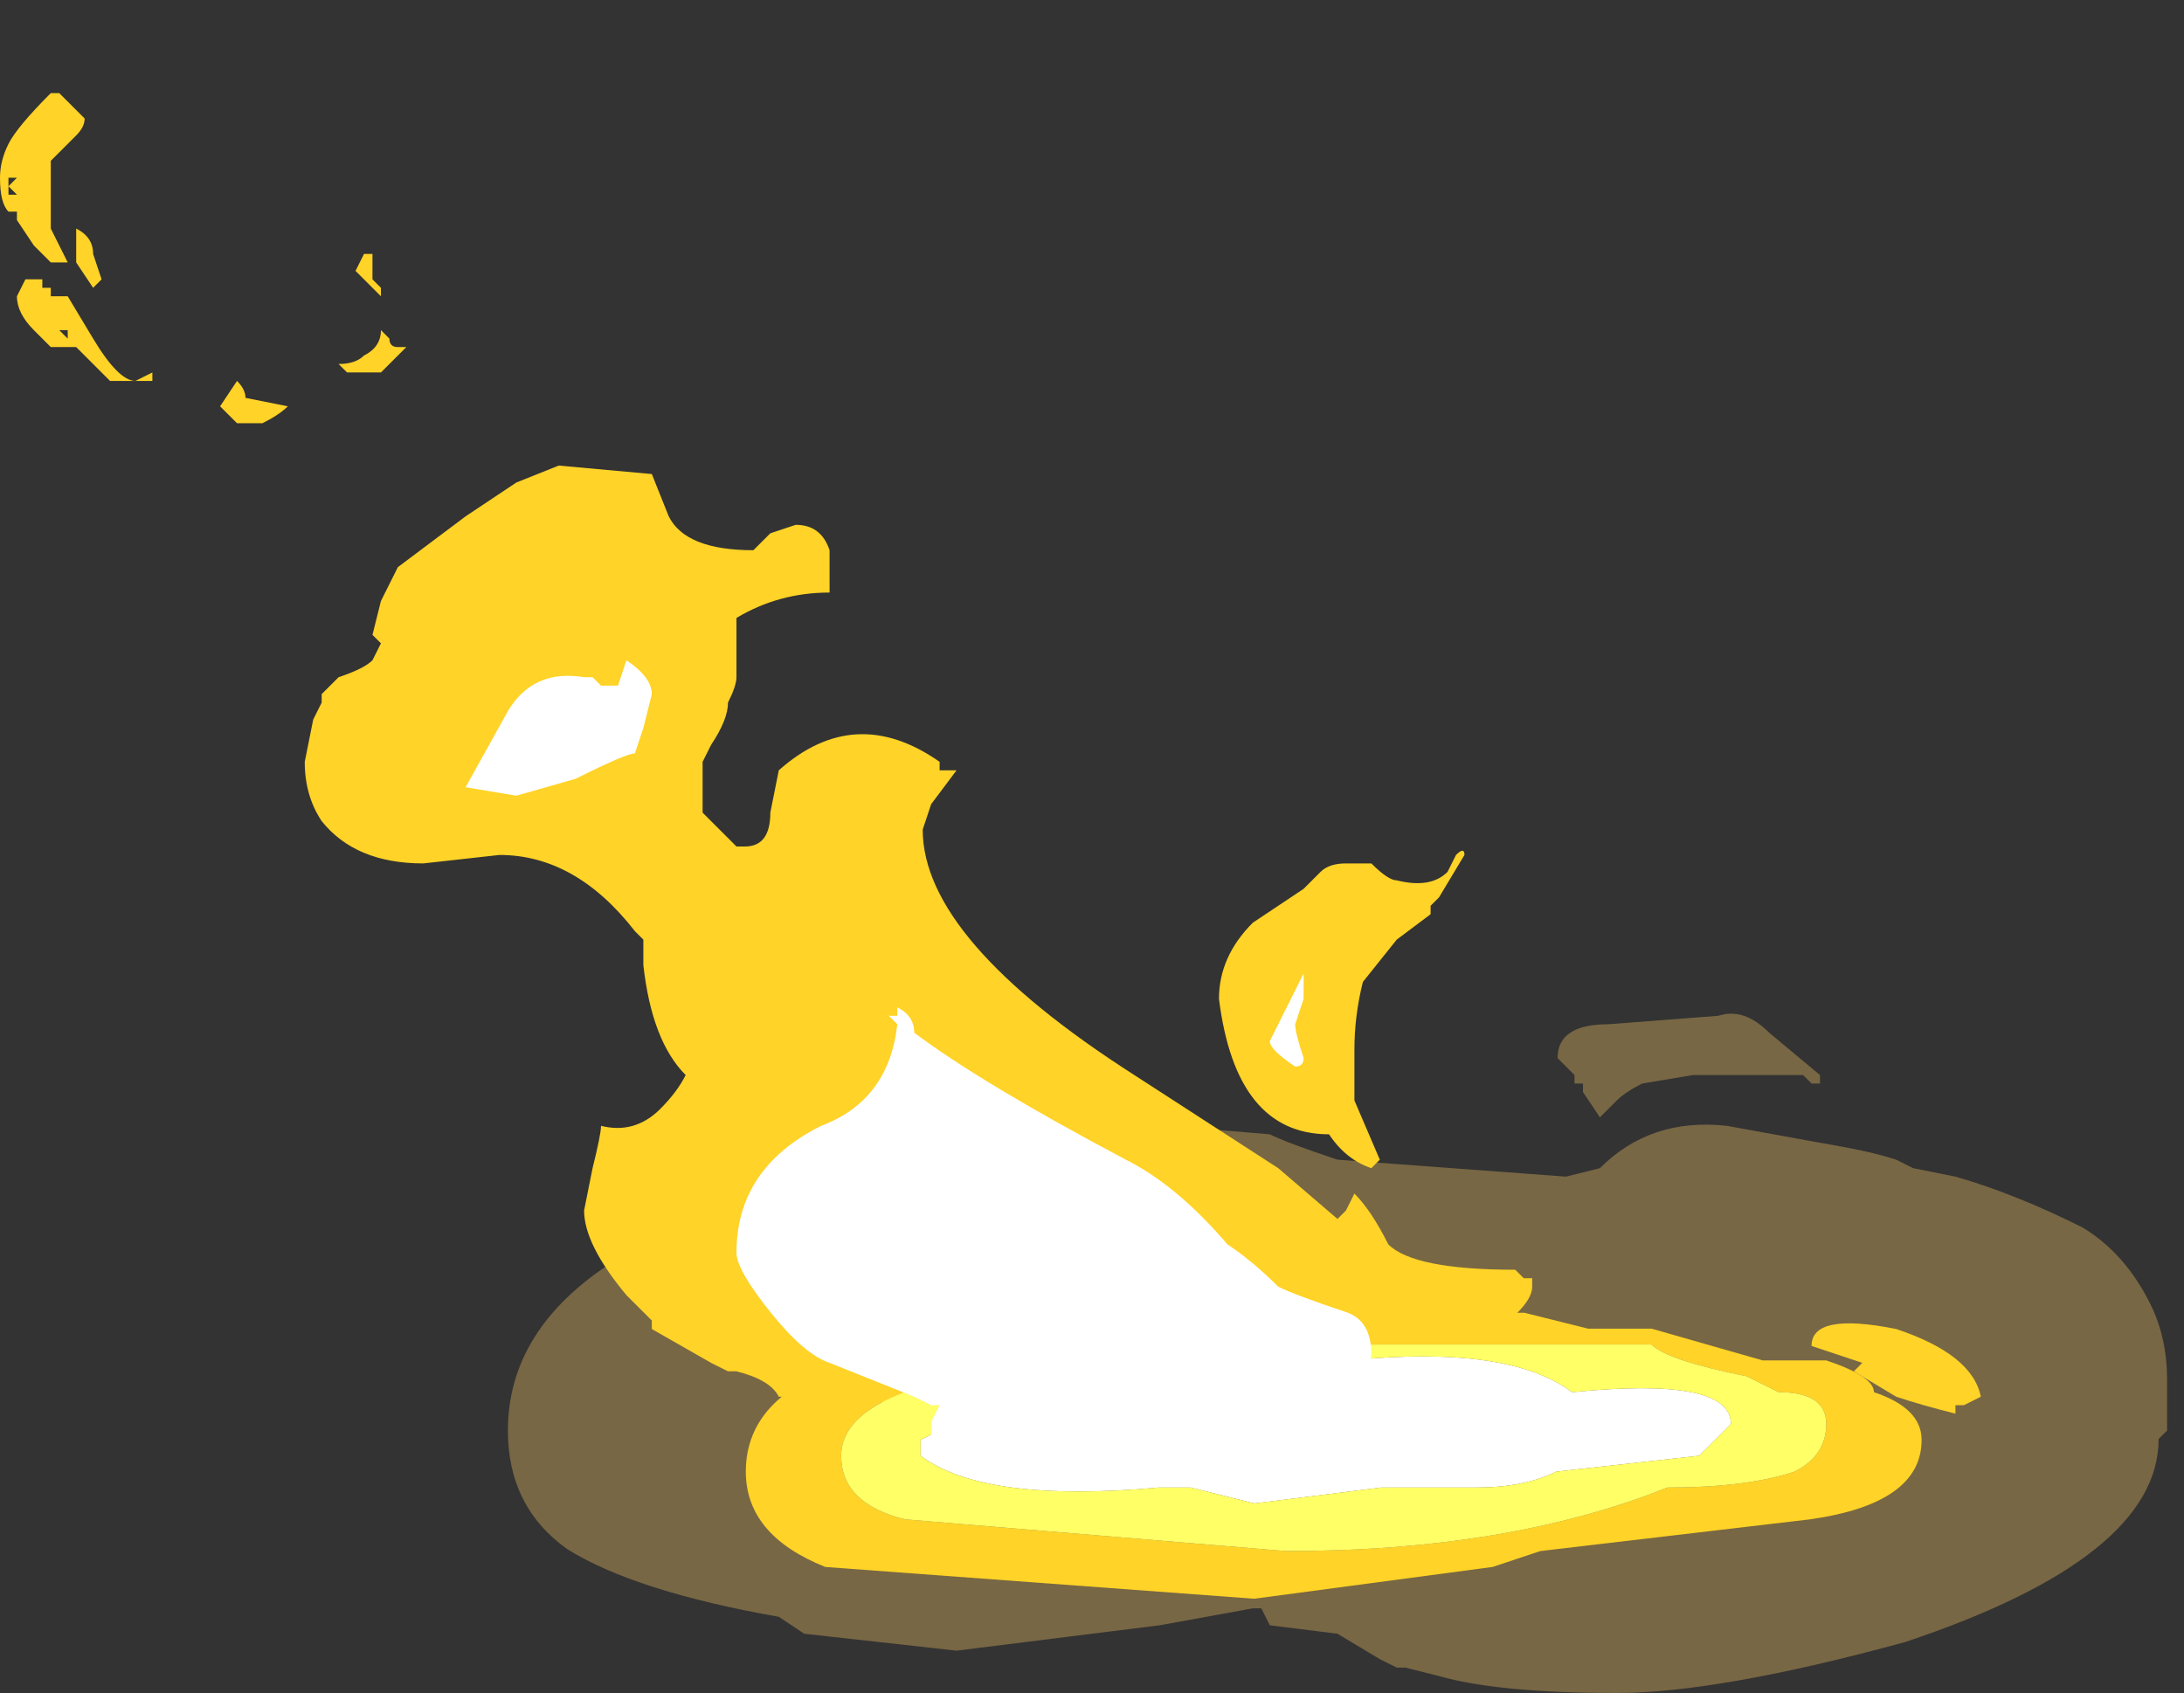 <?xml version="1.0" encoding="UTF-8" standalone="no"?>
<svg xmlns:ffdec="https://www.free-decompiler.com/flash" xmlns:xlink="http://www.w3.org/1999/xlink" ffdec:objectType="frame" height="70.0px" width="90.3px" xmlns="http://www.w3.org/2000/svg">
  <rect width="100%" height="100%" fill="#333333" stroke="none"/>
  <g transform="matrix(1.0, 0.0, 0.0, 1.0, 52.5, 54.6)">
    <use ffdec:characterId="4761" height="4.0" transform="matrix(7.0, 0.0, 0.0, 7.0, -31.5, -12.6)" width="9.8" xlink:href="#shape0"/>
    <use ffdec:characterId="4759" height="7.8" transform="matrix(7.0, 0.0, 0.0, 7.0, -52.5, -50.75)" width="11.7" xlink:href="#shape1"/>
    <use ffdec:characterId="4714" height="6.3" transform="matrix(-1.877, 0.0, 0.0, 1.877, 26.951, -0.322)" width="25.9" xlink:href="#sprite0"/>
    <use ffdec:characterId="4760" height="4.75" transform="matrix(7.0, 0.0, 0.0, 7.0, -33.25, -27.3)" width="5.35" xlink:href="#shape3"/>
  </g>
  <defs>
    <g id="shape0" transform="matrix(1.0, 0.0, 0.0, 1.0, 4.5, 1.8)">
      <path d="M2.6 -1.45 L2.5 -1.45 2.2 -1.4 Q2.1 -1.35 2.05 -1.3 L1.95 -1.2 1.85 -1.35 1.85 -1.4 1.8 -1.4 1.8 -1.45 1.7 -1.55 Q1.7 -1.75 2.0 -1.75 L2.65 -1.8 Q2.8 -1.85 2.95 -1.7 L3.25 -1.45 3.25 -1.4 3.2 -1.4 3.15 -1.45 2.6 -1.45 M1.95 -0.9 Q2.25 -1.2 2.7 -1.15 L3.25 -1.05 Q3.55 -1.0 3.7 -0.95 L3.8 -0.9 4.05 -0.85 Q4.4 -0.75 4.8 -0.55 5.05 -0.4 5.2 -0.1 5.3 0.1 5.3 0.35 L5.3 0.65 5.25 0.7 Q5.25 1.4 3.75 1.9 2.65 2.2 2.05 2.2 1.35 2.2 1.0 2.1 L0.8 2.05 0.75 2.05 0.65 2.0 0.4 1.85 0.0 1.8 -0.05 1.7 -0.1 1.7 -0.65 1.8 -1.85 1.95 -2.75 1.85 -2.9 1.75 Q-3.75 1.6 -4.15 1.35 -4.5 1.1 -4.5 0.65 -4.5 -0.55 -2.0 -0.95 -1.85 -1.1 -1.25 -1.15 L-0.6 -1.15 0.0 -1.1 Q0.1 -1.05 0.4 -0.95 L1.75 -0.85 1.95 -0.9 M3.05 -1.55 L3.05 -1.55" fill="#ffcc66" fill-opacity="0.337" fill-rule="evenodd" stroke="none"/>
    </g>
    <g id="shape1" transform="matrix(1.0, 0.0, 0.0, 1.0, 7.5, 7.25)">
      <path d="M1.15 -2.75 L1.0 -2.5 0.95 -2.45 0.95 -2.4 0.75 -2.25 0.55 -2.0 Q0.5 -1.8 0.5 -1.6 0.5 -1.4 0.5 -1.3 L0.65 -0.95 0.6 -0.9 Q0.45 -0.95 0.35 -1.1 -0.2 -1.1 -0.3 -1.9 -0.3 -2.15 -0.1 -2.35 L0.2 -2.55 0.3 -2.65 Q0.35 -2.7 0.45 -2.7 L0.6 -2.7 Q0.7 -2.6 0.75 -2.6 0.95 -2.55 1.05 -2.65 L1.1 -2.75 Q1.15 -2.8 1.15 -2.75 M0.7 -0.45 Q0.85 -0.3 1.45 -0.3 L1.5 -0.25 1.55 -0.25 1.55 -0.2 Q1.55 -0.1 1.35 0.05 1.25 0.15 0.95 0.1 0.6 0.1 0.45 0.2 L0.2 0.35 -0.25 0.5 -1.25 0.5 -1.3 0.45 -1.45 0.45 -2.05 0.5 -2.65 0.45 -2.7 0.4 -2.7 0.45 -2.9 0.45 Q-2.95 0.35 -3.15 0.3 L-3.2 0.3 -3.3 0.25 -3.65 0.05 -3.65 0.0 -3.8 -0.15 Q-4.05 -0.45 -4.05 -0.65 L-4.0 -0.9 Q-3.95 -1.1 -3.95 -1.15 -3.75 -1.1 -3.6 -1.25 -3.5 -1.35 -3.45 -1.45 -3.65 -1.65 -3.7 -2.1 L-3.7 -2.25 -3.75 -2.3 Q-4.1 -2.75 -4.55 -2.75 L-5.0 -2.7 Q-5.4 -2.7 -5.6 -2.95 -5.7 -3.1 -5.7 -3.3 L-5.65 -3.55 -5.6 -3.65 -5.6 -3.7 -5.5 -3.8 Q-5.35 -3.85 -5.3 -3.9 L-5.25 -4.0 -5.3 -4.05 -5.25 -4.25 -5.15 -4.45 -4.75 -4.75 -4.45 -4.95 -4.2 -5.05 -3.65 -5.0 -3.55 -4.75 Q-3.45 -4.55 -3.05 -4.55 L-2.95 -4.65 -2.8 -4.7 Q-2.65 -4.7 -2.6 -4.55 L-2.6 -4.3 Q-2.9 -4.3 -3.15 -4.15 L-3.15 -3.8 Q-3.15 -3.75 -3.2 -3.65 -3.2 -3.55 -3.3 -3.4 L-3.35 -3.3 -3.35 -3.0 -3.15 -2.8 -3.1 -2.8 Q-2.95 -2.8 -2.95 -3.0 L-2.9 -3.25 Q-2.45 -3.65 -1.95 -3.3 L-1.95 -3.25 -1.85 -3.25 -2.0 -3.05 -2.05 -2.9 Q-2.05 -2.25 -0.8 -1.45 L0.05 -0.9 0.4 -0.6 0.45 -0.65 0.5 -0.75 Q0.6 -0.65 0.7 -0.45 M4.05 0.5 L4.05 0.55 Q3.85 0.5 3.7 0.45 L3.45 0.3 3.5 0.25 3.2 0.15 Q3.2 -0.05 3.7 0.05 4.15 0.2 4.2 0.45 L4.1 0.5 4.05 0.5 M-7.0 -7.1 Q-7.0 -7.05 -7.05 -7.0 L-7.2 -6.85 -7.2 -6.45 -7.1 -6.25 -7.2 -6.25 -7.3 -6.35 -7.4 -6.5 -7.4 -6.55 -7.45 -6.55 Q-7.5 -6.6 -7.5 -6.75 -7.5 -6.85 -7.45 -6.95 -7.4 -7.05 -7.2 -7.25 L-7.15 -7.25 -7.0 -7.1 M-7.05 -6.45 Q-6.95 -6.4 -6.95 -6.3 L-6.9 -6.15 -6.95 -6.1 -7.05 -6.25 -7.05 -6.45 M-7.2 -6.05 L-7.1 -6.05 -6.95 -5.8 Q-6.8 -5.55 -6.7 -5.55 L-6.6 -5.6 -6.6 -5.55 -6.85 -5.55 -7.05 -5.75 -7.2 -5.75 -7.3 -5.85 Q-7.4 -5.95 -7.4 -6.05 L-7.35 -6.15 -7.25 -6.15 -7.25 -6.1 -7.2 -6.1 -7.2 -6.05 M-7.1 -5.85 L-7.1 -5.8 -7.15 -5.85 -7.1 -5.85 M-6.05 -5.45 L-5.8 -5.4 Q-5.85 -5.35 -5.95 -5.3 L-6.1 -5.3 -6.2 -5.4 -6.1 -5.55 Q-6.05 -5.5 -6.05 -5.45 M-7.45 -6.7 L-7.4 -6.75 -7.45 -6.75 -7.45 -6.65 -7.4 -6.65 -7.45 -6.7 M-5.3 -6.3 L-5.3 -6.15 -5.25 -6.1 -5.25 -6.05 -5.4 -6.2 -5.35 -6.3 -5.3 -6.3 M-5.15 -5.75 L-5.1 -5.75 -5.25 -5.6 -5.45 -5.6 -5.5 -5.65 Q-5.4 -5.65 -5.35 -5.7 -5.25 -5.75 -5.25 -5.85 L-5.2 -5.8 Q-5.2 -5.75 -5.15 -5.75" fill="#ffd327" fill-rule="evenodd" stroke="none"/>
    </g>
    <g id="sprite0" transform="matrix(1.0, 0.0, 0.0, 1.0, 12.95, 6.3)">
      <use ffdec:characterId="4713" height="0.9" transform="matrix(7.0, 0.0, 0.0, 7.0, -12.95, -6.3)" width="3.7" xlink:href="#shape2"/>
    </g>
    <g id="shape2" transform="matrix(1.0, 0.0, 0.0, 1.0, 1.85, 0.9)">
      <path d="M0.25 -0.3 L-0.15 -0.35 -0.45 -0.35 Q-0.6 -0.35 -0.7 -0.4 L-1.15 -0.45 -1.25 -0.55 Q-1.25 -0.7 -0.75 -0.65 -0.55 -0.8 -0.05 -0.75 L0.55 -0.6 0.9 -0.7 Q1.05 -0.7 1.1 -0.6 1.2 -0.55 1.3 -0.5 L1.3 -0.45 Q1.1 -0.3 0.55 -0.35 L0.45 -0.35 0.25 -0.3" fill="#ffffff" fill-rule="evenodd" stroke="none"/>
      <path d="M0.15 -0.15 L1.35 -0.25 Q1.55 -0.3 1.55 -0.45 1.55 -0.7 0.75 -0.75 L-0.1 -0.8 -1.0 -0.8 Q-1.05 -0.75 -1.3 -0.7 L-1.4 -0.65 Q-1.55 -0.65 -1.55 -0.55 -1.55 -0.45 -1.45 -0.4 -1.3 -0.35 -1.05 -0.35 -0.55 -0.15 0.15 -0.15 M1.85 -0.4 Q1.85 -0.2 1.6 -0.1 L0.25 0.0 -0.5 -0.1 -0.65 -0.15 -1.5 -0.25 Q-1.85 -0.3 -1.85 -0.5 -1.85 -0.6 -1.7 -0.65 -1.7 -0.7 -1.55 -0.75 L-1.35 -0.75 -1.0 -0.85 -0.8 -0.85 -0.6 -0.9 Q0.95 -0.9 1.5 -0.75 1.85 -0.65 1.85 -0.4" fill="#ffd327" fill-rule="evenodd" stroke="none"/>
      <path d="M0.15 -0.15 Q-0.55 -0.15 -1.05 -0.35 -1.3 -0.35 -1.45 -0.4 -1.55 -0.45 -1.55 -0.55 -1.55 -0.65 -1.4 -0.65 L-1.3 -0.7 Q-1.05 -0.75 -1.0 -0.8 L-0.1 -0.8 0.75 -0.75 Q1.55 -0.7 1.55 -0.45 1.55 -0.3 1.35 -0.25 L0.15 -0.15 M0.25 -0.3 L0.45 -0.35 0.55 -0.35 Q1.1 -0.3 1.3 -0.45 L1.3 -0.5 Q1.2 -0.55 1.1 -0.6 1.05 -0.7 0.9 -0.7 L0.55 -0.6 -0.05 -0.75 Q-0.55 -0.8 -0.75 -0.65 -1.25 -0.7 -1.25 -0.55 L-1.15 -0.45 -0.7 -0.4 Q-0.6 -0.35 -0.45 -0.35 L-0.15 -0.35 0.25 -0.3" fill="#ffff66" fill-rule="evenodd" stroke="none"/>
    </g>
    <g id="shape3" transform="matrix(1.0, 0.0, 0.0, 1.0, 4.75, 3.9)">
      <path d="M0.2 -1.9 L0.15 -1.75 Q0.15 -1.7 0.2 -1.55 0.2 -1.5 0.15 -1.5 0.0 -1.6 0.0 -1.65 L0.2 -2.05 0.2 -1.9 M0.45 -0.05 Q0.6 0.0 0.6 0.2 0.6 0.3 0.35 0.45 0.1 0.55 -0.2 0.55 L-1.45 0.55 -1.5 0.65 Q-1.65 0.85 -1.75 0.85 L-1.95 0.85 -2.0 0.75 -2.0 0.6 -1.95 0.5 -2.0 0.5 -2.1 0.45 -2.6 0.25 Q-2.75 0.2 -2.95 -0.05 -3.15 -0.3 -3.15 -0.4 -3.15 -0.9 -2.65 -1.15 -2.25 -1.3 -2.2 -1.75 L-2.25 -1.8 -2.2 -1.8 -2.2 -1.85 Q-2.1 -1.8 -2.1 -1.7 -1.7 -1.4 -0.85 -0.95 -0.55 -0.8 -0.25 -0.45 -0.1 -0.35 0.05 -0.2 0.15 -0.15 0.45 -0.05 M-3.65 -3.7 L-3.7 -3.5 -3.75 -3.35 Q-3.8 -3.35 -4.1 -3.2 L-4.45 -3.1 -4.75 -3.15 -4.5 -3.6 Q-4.35 -3.85 -4.05 -3.8 L-4.0 -3.8 -3.95 -3.75 -3.85 -3.75 -3.8 -3.9 Q-3.65 -3.8 -3.65 -3.7" fill="#ffffff" fill-rule="evenodd" stroke="none"/>
    </g>
  </defs>
</svg>
